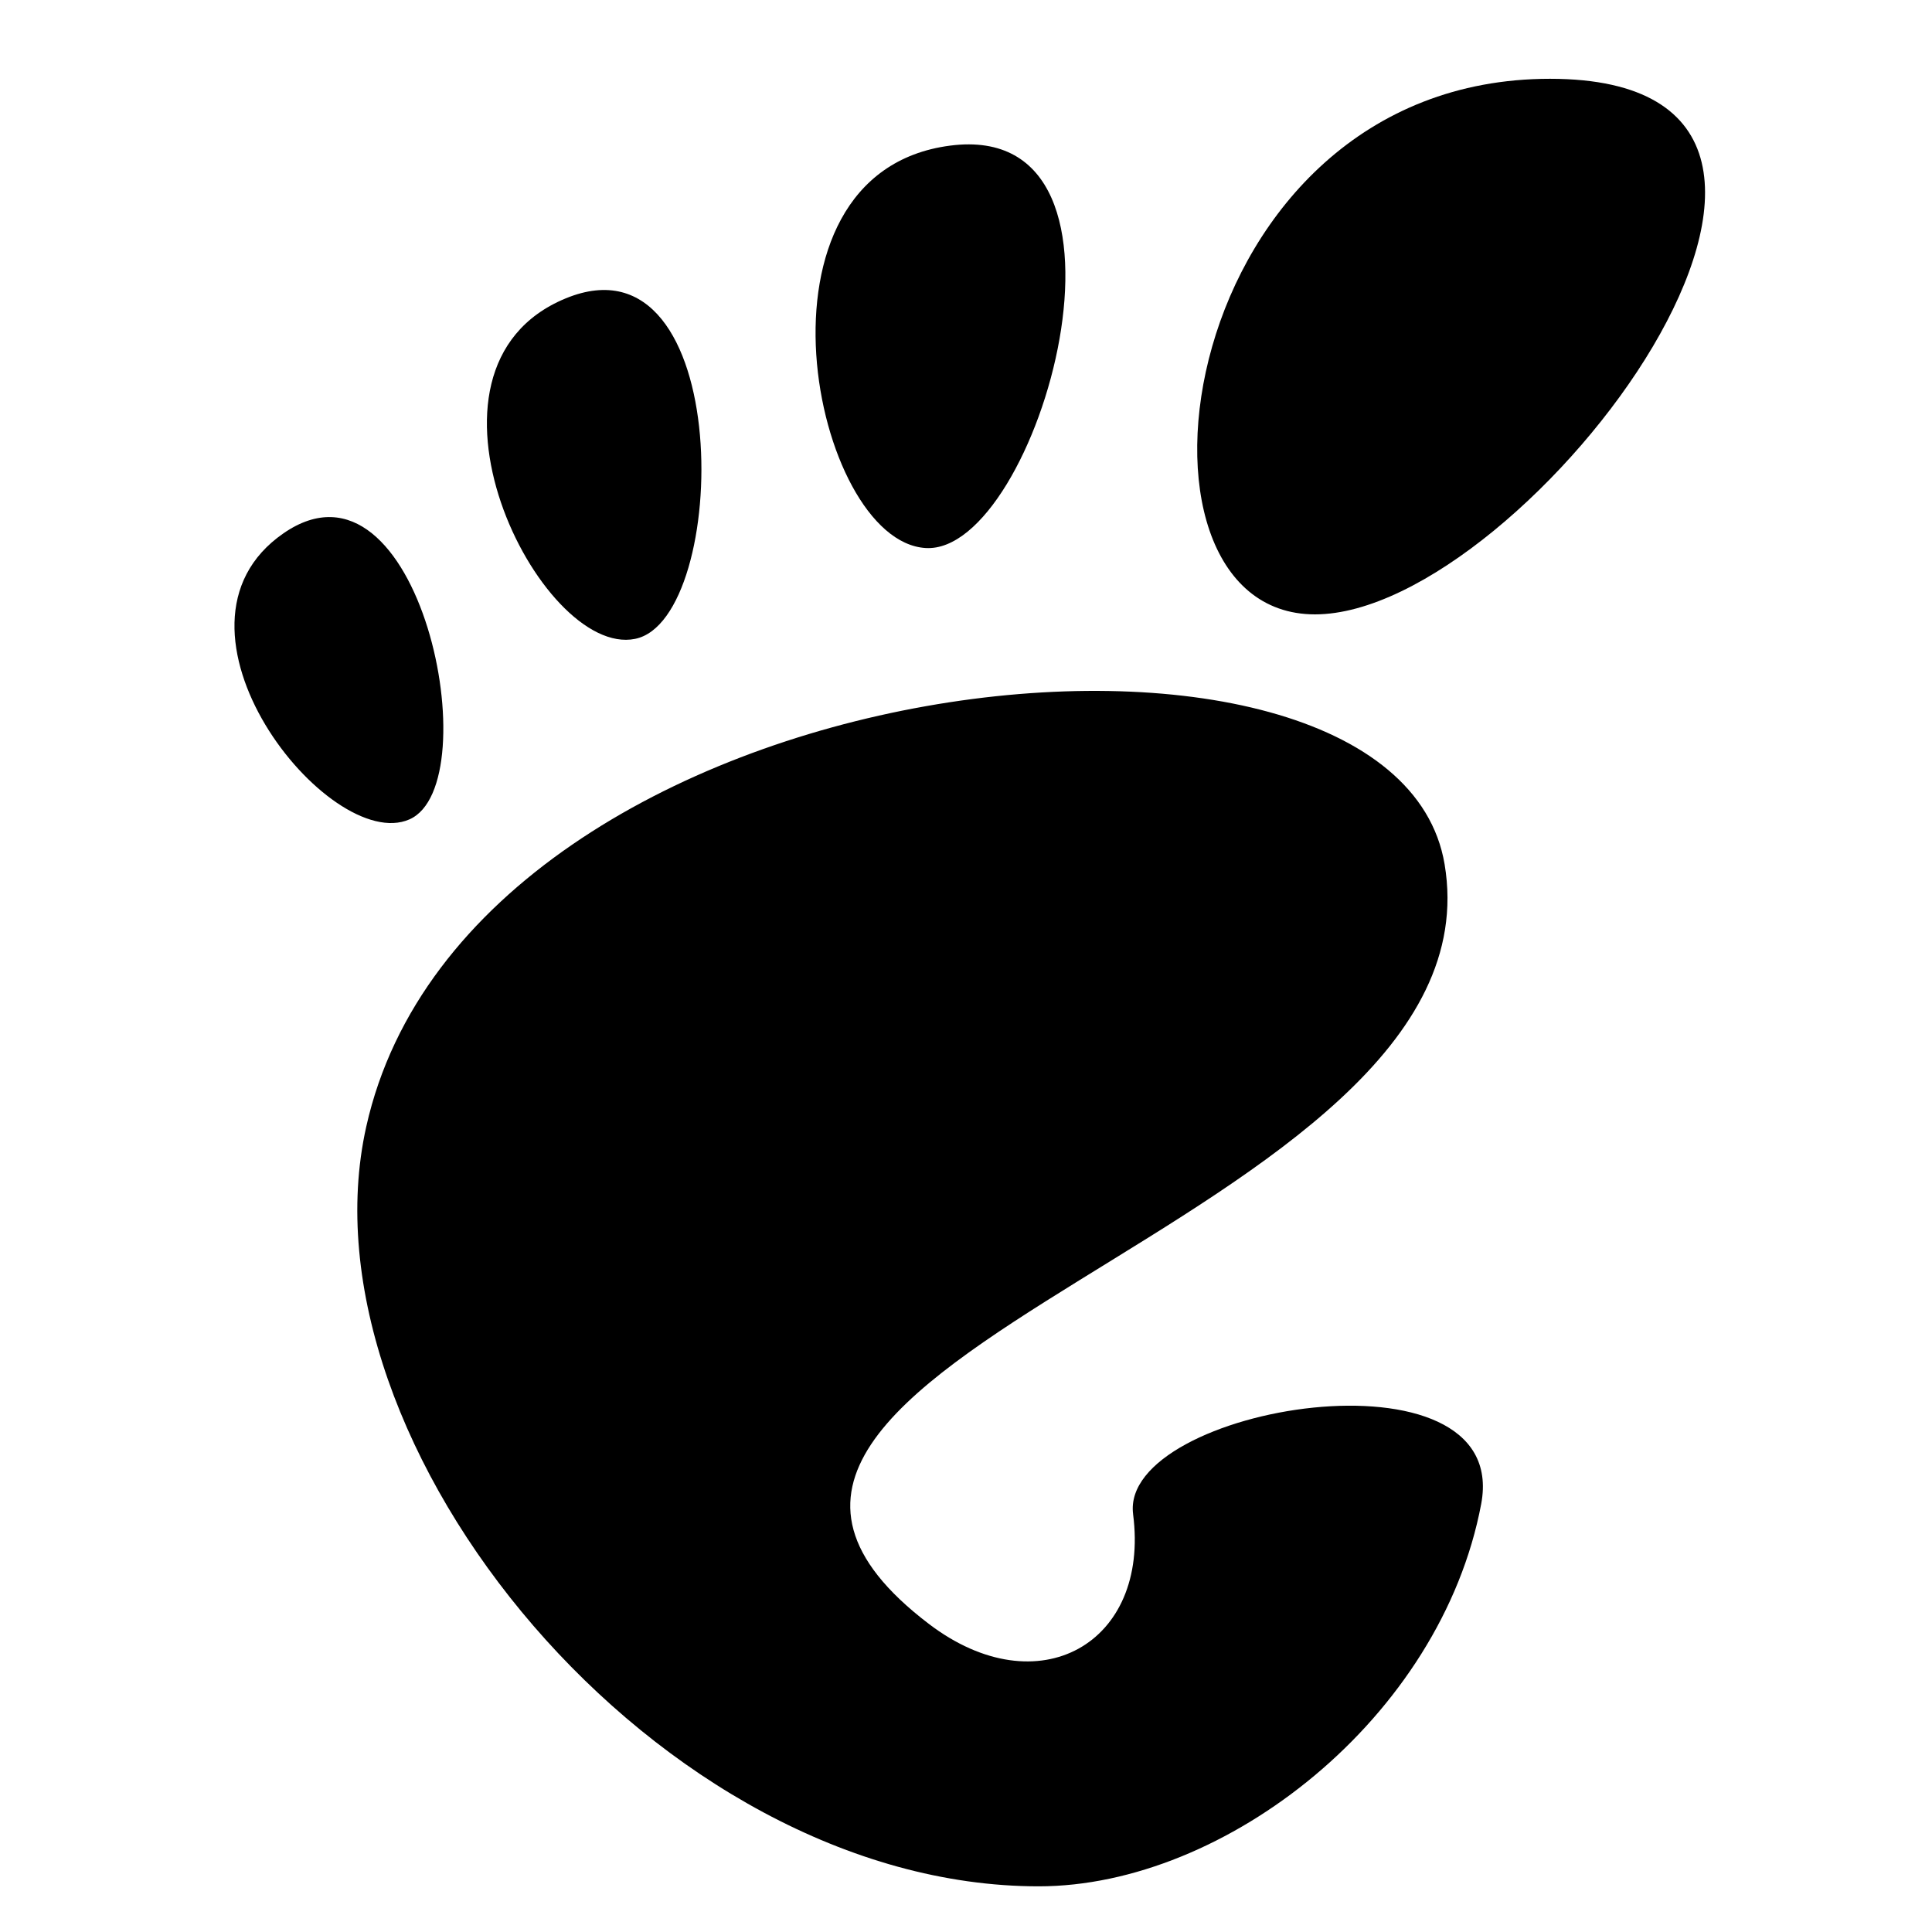 <svg xmlns="http://www.w3.org/2000/svg" width="64" height="64">
  <style>:root { color-scheme: light dark; fill: CanvasText; }</style>
  <g>
    <path d="M51.346 2.61c-12.457 0-14.793 17.742-7.786 17.742S63.803 2.61 51.346 2.61zM30.662 18.154c3.731.227 7.825-14.24.812-13.33-7.01.91-4.544 13.102-.812 13.33zM13.563 27.143c2.653-1.168.342-12.593-4.17-9.478-4.511 3.117 1.516 10.645 4.17 9.478zM21.04 21.163c3.159-.644 3.332-13.602-2.302-11.278-5.634 2.325-.855 11.923 2.302 11.278zM37.535 50.16c.56 4.28-3.14 6.394-6.764 3.635-11.538-8.784 19.103-13.166 17.083-25.167-1.677-9.962-32.24-6.895-35.721 8.692-2.356 10.542 9.698 25.167 22.275 25.167 6.187 0 13.323-5.586 14.658-12.664 1.02-5.396-11.999-3.234-11.53.337z"/>
  </g>
</svg>

